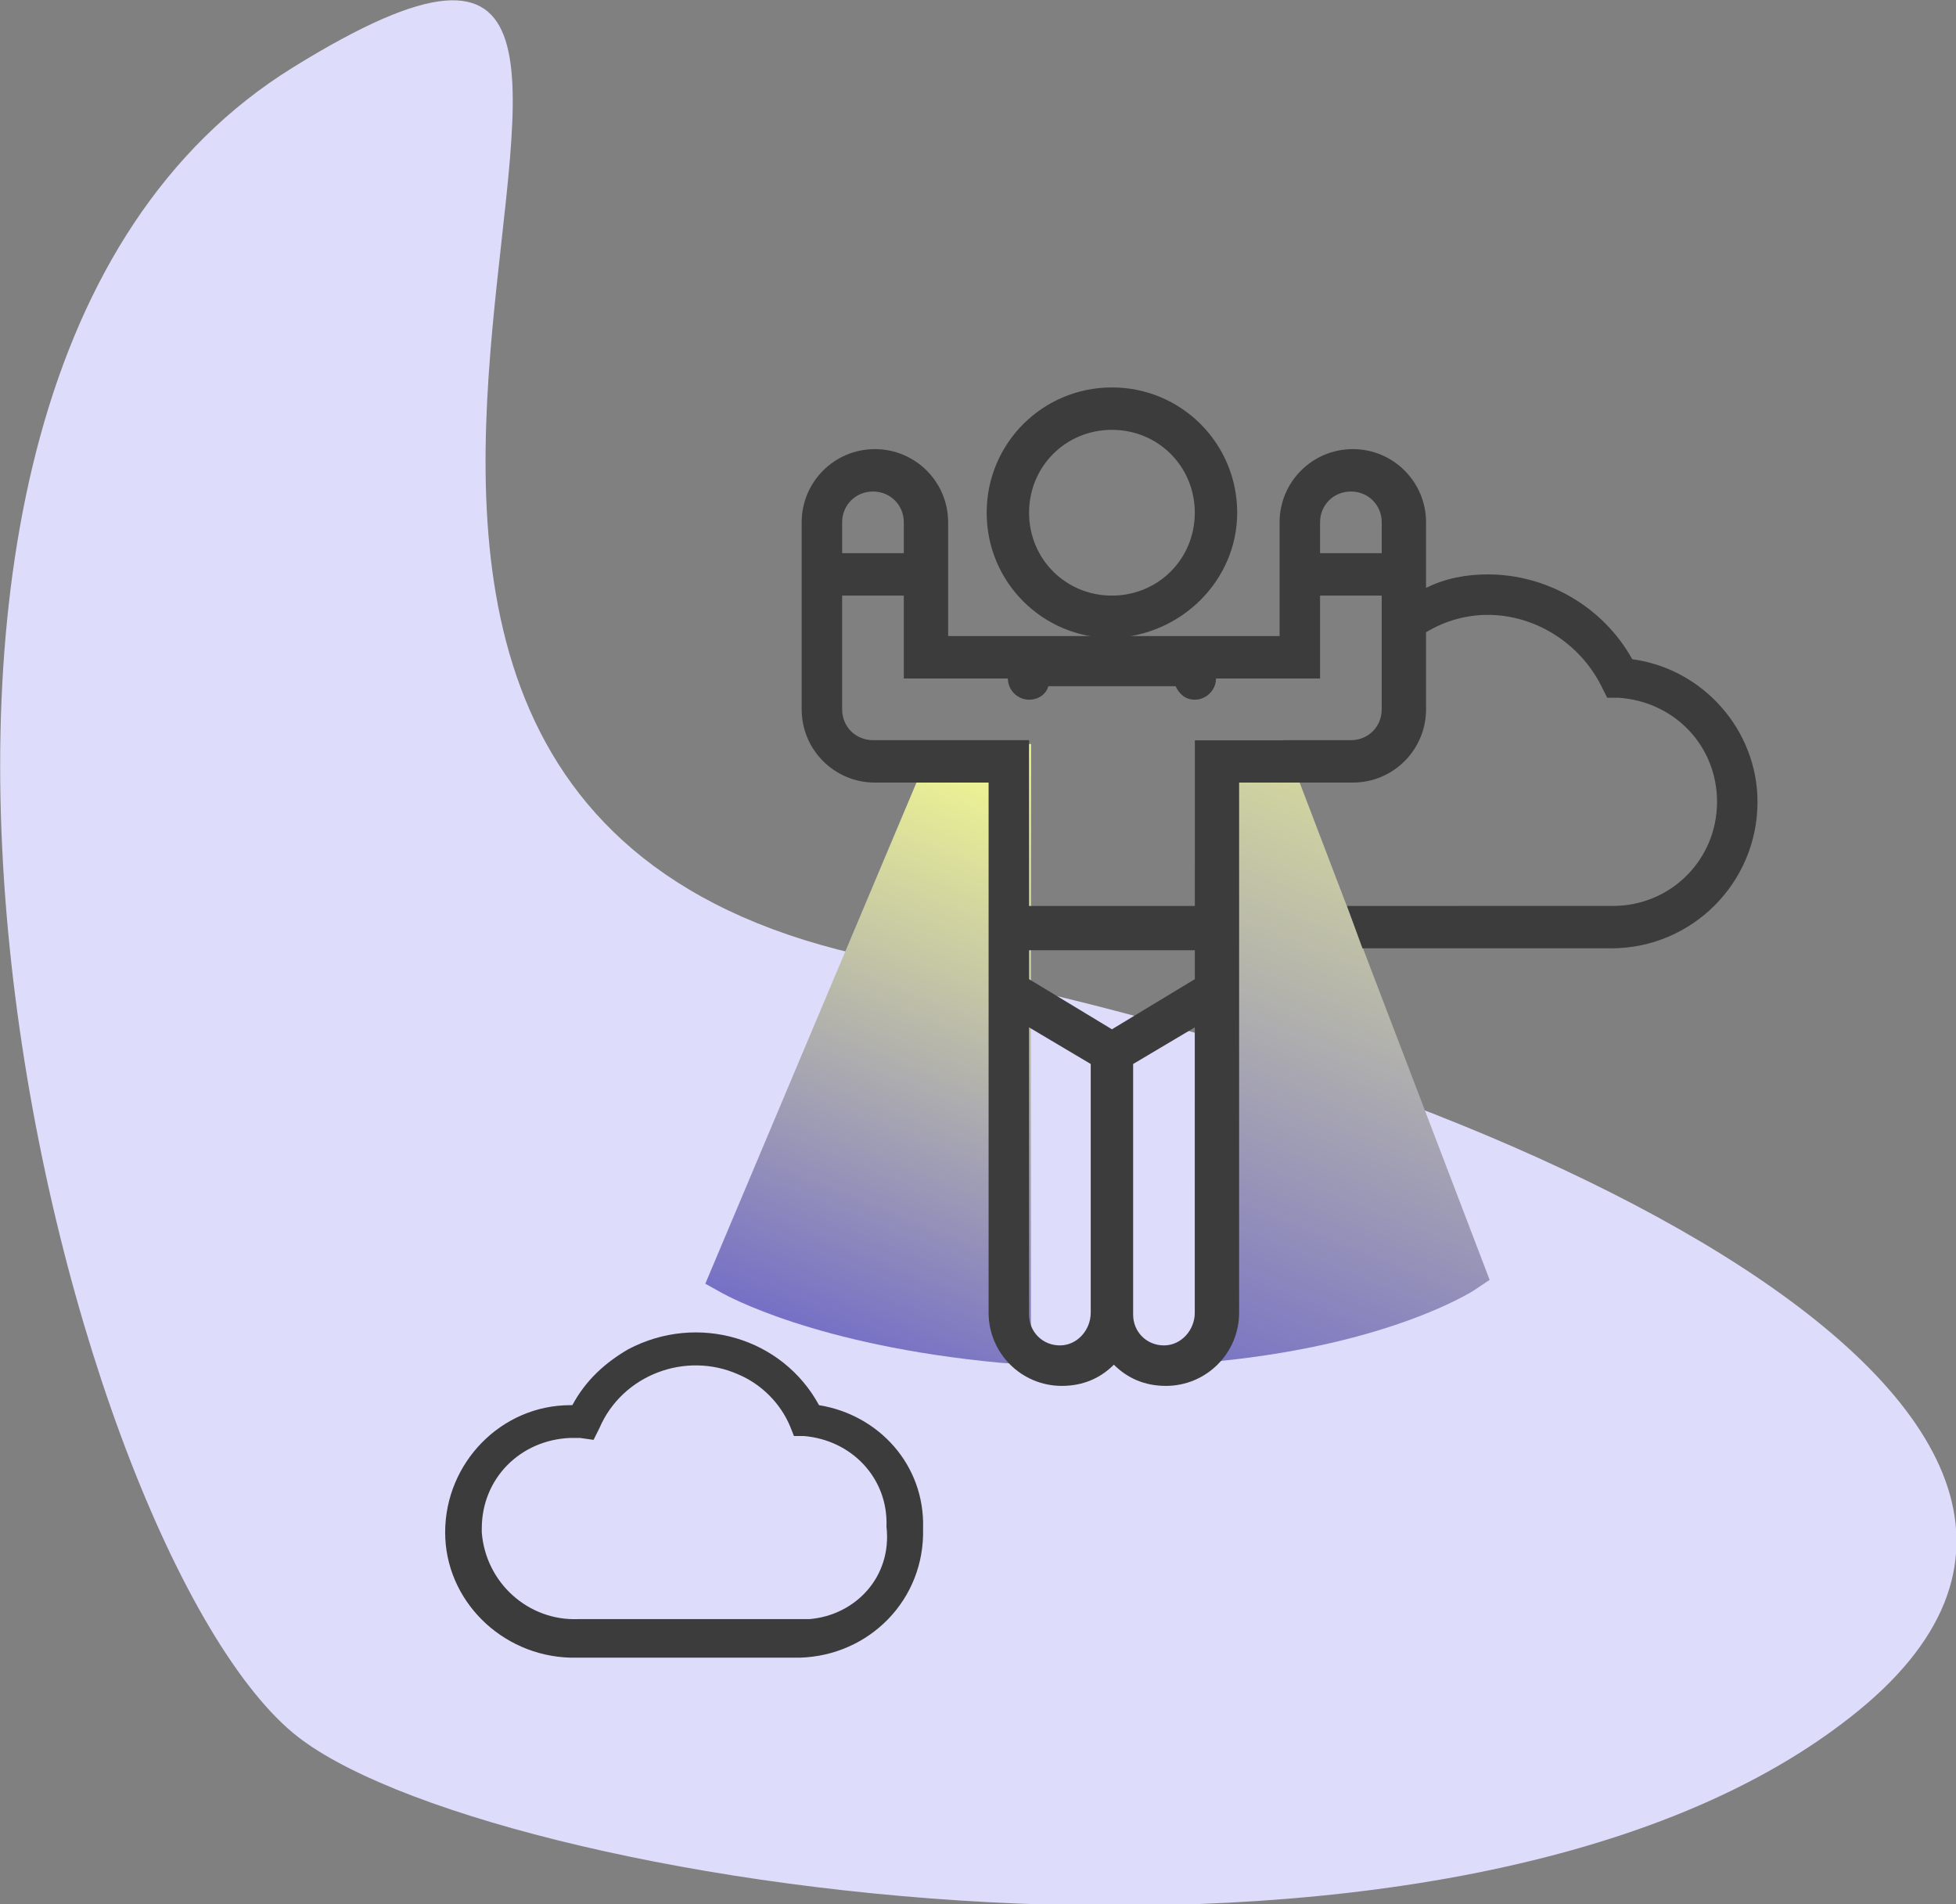 <?xml version="1.0" encoding="utf-8"?>
<!-- Generator: Adobe Illustrator 22.0.1, SVG Export Plug-In . SVG Version: 6.00 Build 0)  -->
<svg version="1.1" id="Слой_3" xmlns="http://www.w3.org/2000/svg" xmlns:xlink="http://www.w3.org/1999/xlink" x="0px" y="0px"
	 viewBox="0 0 101.5 98.8" style="enable-background:new 0 0 101.5 98.8;" xml:space="preserve">
<rect x="0" y="0" width="101.5" height="98.8" fill="#808080" stroke="none"/>
<style type="text/css">
	.st0{fill:#DEDCFB;}
	.st1{fill:#3C3C3C;}
	.st2{fill:url(#SVGID_1_);}
	.st3{fill:url(#SVGID_2_);}
</style>
<path id="Эллипс_2-2" class="st0" d="M15.2,3.5C44.1-14.4,3.5,42.1,46.4,49.9C77.6,55.5,116,73.5,96,89.1
	c-21,16.5-71.2,8.8-80.8,0.8C3,79.7-11.8,20.2,15.2,3.5z"/>
<path id="Фигура_1" class="st1" d="M42.5,72.9c-1.9-3.5-6.3-4.8-9.9-2.9c-1.2,0.7-2.2,1.6-2.9,2.9h-0.1c-3.6,0-6.5,3-6.5,6.6
	c0,3.5,2.9,6.4,6.5,6.5h11.9c3.6-0.1,6.5-3,6.4-6.7C48,76,45.6,73.4,42.5,72.9z M42,84H30c-2.6,0.1-4.8-1.9-5-4.5c0-0.1,0-0.1,0-0.2
	c0-2.6,2-4.6,4.6-4.7c0.2,0,0.3,0,0.5,0l0.7,0.1l0.3-0.6c1.2-2.8,4.5-4,7.2-2.8c1.2,0.5,2.2,1.5,2.7,2.7l0.2,0.5l0.5,0
	c2.5,0.2,4.4,2.2,4.3,4.7C46.3,81.8,44.4,83.8,42,84z"/>
<linearGradient id="SVGID_1_" gradientUnits="userSpaceOnUse" x1="38.678" y1="84.148" x2="70.322" y2="5.791">
	<stop  offset="0" style="stop-color:#4A3FD9"/>
	<stop  offset="4.939165e-02" style="stop-color:#4A3FD9"/>
	<stop  offset="0.568" style="stop-color:#F8FF8F"/>
</linearGradient>
<path class="st2" d="M53.4,70.8l-1.5-0.1c-9.6-0.9-14.2-3.5-14.4-3.6l-0.9-0.5l11.8-28h5.1V70.8z"/>
<linearGradient id="SVGID_2_" gradientUnits="userSpaceOnUse" x1="50.152" y1="100.756" x2="78.428" y2="30.737">
	<stop  offset="0" style="stop-color:#4A3FD9"/>
	<stop  offset="0.209" style="stop-color:#4A3FD9"/>
	<stop  offset="1" style="stop-color:#F8FF8F"/>
</linearGradient>
<path class="st3" d="M62,70.8V38.4h4.6l10.7,28L76.4,67c-0.2,0.1-4.3,2.7-13,3.6L62,70.8z"/>
<path class="st1" d="M64.2,26.6c0-3.6-2.9-6.5-6.5-6.5s-6.5,2.9-6.5,6.5s2.9,6.5,6.5,6.5C61.3,33,64.2,30.1,64.2,26.6z M57.7,30.9
	c-2.4,0-4.3-1.9-4.3-4.3s1.9-4.3,4.3-4.3c2.4,0,4.3,1.9,4.3,4.3S60.1,30.9,57.7,30.9z"/>
<path class="st1" d="M84.7,34.2c-1.5-2.7-4.4-4.4-7.5-4.4c-1.1,0-2.2,0.2-3.2,0.7v-3.4c0-2.1-1.7-3.8-3.8-3.8
	c-2.1,0-3.8,1.7-3.8,3.8V33h-8.6h-8.6v-5.9c0-2.1-1.7-3.8-3.8-3.8s-3.8,1.7-3.8,3.8v9.7c0,2.1,1.7,3.8,3.8,3.8h5.9v27.5
	c0,2.1,1.7,3.8,3.8,3.8c1.1,0,2-0.4,2.7-1.1c0.7,0.7,1.6,1.1,2.7,1.1c2.1,0,3.8-1.7,3.8-3.8V40.6h5.9c2.1,0,3.8-1.7,3.8-3.8v-4
	c1-0.6,2.1-0.9,3.2-0.9c2.5,0,4.8,1.5,5.9,3.7l0.3,0.6l0.6,0c2.9,0.2,5.1,2.5,5.1,5.4c0,3-2.4,5.4-5.4,5.4H69.9l0.8,2.2h12.9
	c4.2,0,7.6-3.4,7.6-7.6C91.2,37.9,88.4,34.7,84.7,34.2z M70.1,25.5c0.9,0,1.6,0.7,1.6,1.6v1.6h-3.2v-1.6
	C68.5,26.2,69.2,25.5,70.1,25.5z M45.3,25.5c0.9,0,1.6,0.7,1.6,1.6v1.6h-3.2v-1.6C43.7,26.2,44.4,25.5,45.3,25.5z M62,50.8l-4.3,2.6
	l-4.3-2.6v-1.5H62V50.8z M55,69.8c-0.9,0-1.6-0.7-1.6-1.6V53.3l3.2,1.9v12.9C56.6,69,55.9,69.8,55,69.8z M60.4,69.8
	c-0.9,0-1.6-0.7-1.6-1.6V55.2l3.2-1.9v14.8C62,69,61.3,69.8,60.4,69.8z M70.1,38.4H62v8.6h-8.6v-8.6h-8.1c-0.9,0-1.6-0.7-1.6-1.6
	v-5.9h3.2v4.3h5.4c0,0.6,0.5,1.1,1.1,1.1c0.5,0,0.9-0.3,1-0.7l6.6,0c0.2,0.4,0.5,0.7,1,0.7c0.6,0,1.1-0.5,1.1-1.1h5.4v-4.3h3.2v5.9
	C71.7,37.7,71,38.4,70.1,38.4z"/>
</svg>
